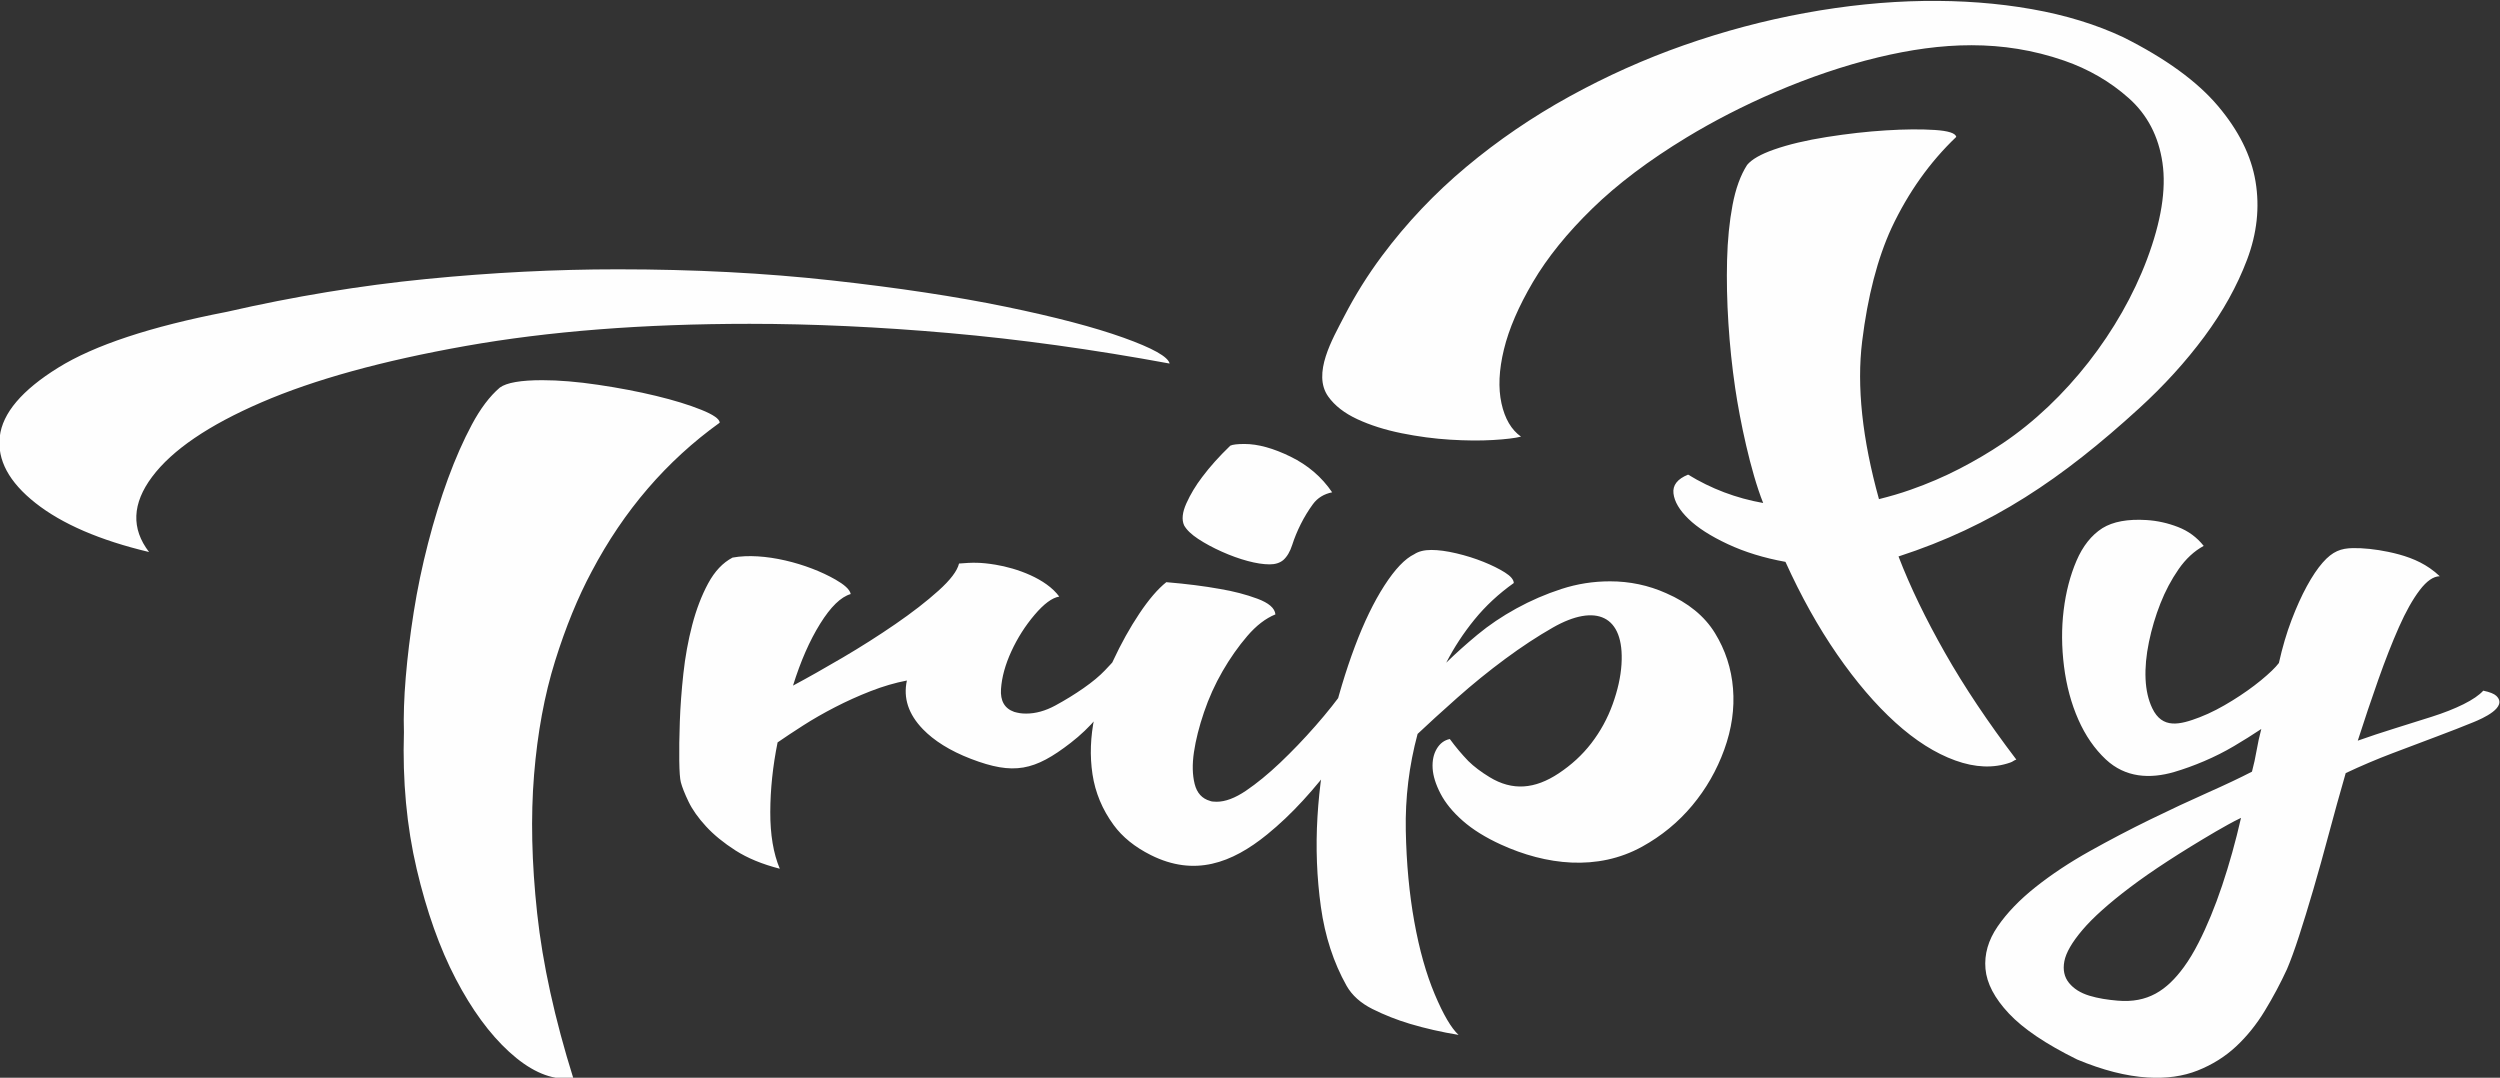 <?xml version="1.0" encoding="UTF-8"?>
<!DOCTYPE svg PUBLIC "-//W3C//DTD SVG 1.1//EN" "http://www.w3.org/Graphics/SVG/1.1/DTD/svg11.dtd">
<!-- Creator: CorelDRAW 2021.5 -->
<svg xmlns="http://www.w3.org/2000/svg" xml:space="preserve" width="215.289mm" height="92.81mm" version="1.1" style="shape-rendering:geometricPrecision; text-rendering:geometricPrecision; image-rendering:optimizeQuality; fill-rule:evenodd; clip-rule:evenodd"
viewBox="0 0 21528.9 9281"
 xmlns:xlink="http://www.w3.org/1999/xlink"
 xmlns:xodm="http://www.corel.com/coreldraw/odm/2003">
 <rect x="0" y="0" width="21528.9" height="9281" fill="#333333" stroke="none"/>
 <defs>
  <style type="text/css">
   <![CDATA[
    .fil0 {fill:#FEFEFE;fill-rule:nonzero}
   ]]>
  </style>
 </defs>
 <g id="Layer_x0020_1">
  <path class="fil0" d="M8570.86 4862.56c185.96,30.39 437.49,119.9 551.01,274.96 -61.06,9.73 -131.87,62.05 -212.41,156.97 -80.55,94.91 -147.14,199.56 -199.8,313.94 -52.65,114.38 -82.47,222.68 -89.47,324.89 -7.01,102.21 30.87,167.92 113.64,197.13 17.19,4.86 33.51,8.51 48.94,10.95 15.4,2.43 33.35,3.65 53.81,3.65 81.84,0 165.5,-23.12 250.99,-69.36 85.49,-46.24 166.6,-96.13 243.33,-149.67 76.75,-53.54 138.21,-104.65 184.41,-153.32 46.2,-48.67 70.93,-75.44 74.19,-80.31 48.04,9.73 72.02,40.15 71.93,91.26 -0.09,51.11 -19.52,110.73 -58.29,178.87 -38.76,68.14 -91.02,141.16 -156.75,219.03 -65.73,77.88 -141.04,149.67 -225.93,215.38 -311.57,241.21 -490.82,279.47 -859.56,137.83 -182.72,-70.18 -319.02,-158.2 -412.58,-254.65 -125.12,-128.98 -171.31,-268.91 -138.57,-419.8 -101.68,19.47 -205.57,49.89 -311.68,91.26 -106.1,41.37 -208.64,87.61 -307.61,138.72 -98.99,51.11 -190.25,103.43 -273.8,156.97 -83.56,53.54 -157.04,102.21 -220.44,146.02 -41.29,204.42 -62.26,403.98 -62.94,598.68 -0.67,194.69 26.65,357.74 81.95,489.15 -151.27,-38.93 -278.23,-91.26 -380.89,-156.97 -102.66,-65.7 -187.55,-135.06 -254.64,-208.07 -67.1,-73.01 -117.06,-143.59 -149.91,-211.73 -32.83,-68.14 -55.06,-124.12 -66.68,-167.92 -7.74,-29.2 -12.26,-91.26 -13.54,-186.17 -1.3,-94.91 0.28,-206.86 4.73,-335.85 4.45,-128.98 14.61,-266.48 30.45,-412.49 15.85,-146.03 41.27,-285.96 76.25,-419.81 34.99,-133.85 80.66,-253.1 137.03,-357.75 56.37,-104.64 126.48,-178.87 210.35,-222.67 267.2,-48.93 645.85,50.98 887.51,190.04 70.36,40.49 122.53,82.4 130.01,123.9 -84.47,24.33 -172.15,109.51 -263.01,255.53 -90.86,146.02 -168.8,323.67 -233.8,532.96 127.43,-68.14 269.81,-148.45 427.15,-240.92 157.35,-92.48 308.6,-188.62 453.79,-288.39 145.17,-99.78 269.15,-195.91 371.94,-288.39 102.78,-92.47 161.7,-170.35 176.75,-233.63 116.96,-9.7 186.03,-10.82 312.14,9.78zm-3250.75 -2543.29c653.97,0 1268.08,31.82 1842.32,95.47 574.25,63.65 1073.61,139.23 1498.12,226.74 424.51,87.53 762.66,176.36 1014.48,266.53 251.79,90.17 384.19,164.43 397.18,222.77 -661.55,-121.99 -1294.14,-209.51 -1897.77,-262.55 -603.64,-53.04 -1176.7,-79.56 -1719.2,-79.56 -914.09,0 -1729.55,63.65 -2446.39,190.95 -716.84,127.29 -1302.54,289.06 -1757.11,485.31 -454.56,196.25 -768.3,409.73 -941.23,640.46 -172.93,230.72 -181.9,446.86 -26.9,648.41 -423.06,-100.78 -748.92,-241.33 -977.56,-421.67 -228.65,-180.33 -331.29,-371.27 -307.92,-572.82 23.35,-201.56 190.83,-399.13 502.42,-592.73 311.58,-193.59 796.08,-354.04 1453.46,-481.34 579.2,-132.59 1151.24,-226.74 1716.13,-282.43 564.9,-55.69 1114.89,-83.54 1649.97,-83.54zm-448.75 6969.44c-156.07,0 -318.27,-76.91 -486.62,-230.72 -168.36,-153.82 -321.74,-363.32 -460.17,-628.52 -138.43,-265.21 -250.58,-580.79 -336.46,-946.76 -85.86,-365.98 -122.41,-758.47 -109.63,-1177.49 -4.37,-137.91 0.87,-295.7 15.7,-473.38 14.82,-177.68 37.71,-364.65 68.68,-560.9 30.96,-196.25 72.09,-393.82 123.41,-592.72 51.31,-198.9 108.62,-384.54 171.91,-556.92 63.3,-172.38 131.78,-327.52 205.46,-465.42 73.69,-137.91 153.94,-243.99 240.78,-318.24 58.11,-42.43 180.06,-63.65 365.85,-63.65 141.2,0 301.39,13.25 480.58,39.78 179.2,26.52 345.56,58.34 499.08,95.47 153.52,37.13 282.97,76.91 388.35,119.34 105.39,42.43 158.59,79.56 159.58,111.38 -457.8,328.85 -825.18,755.82 -1102.15,1280.91 -119.3,222.77 -224.51,480.02 -315.62,771.74 -91.12,291.72 -151.41,617.91 -180.9,978.58 -29.48,360.67 -20.63,758.48 26.54,1193.4 47.18,434.93 151.35,909.64 312.51,1424.12l-66.88 0zm13015.34 -165.13c-268.15,-132.35 -463.95,-264.39 -587.4,-396.15 -123.45,-131.75 -190.56,-260.06 -201.33,-384.9 -10.76,-124.85 23.93,-245.88 104.11,-363.08 80.18,-117.2 189.19,-230.57 327.03,-340.1 137.84,-109.53 293.59,-212.79 467.23,-309.78 173.66,-96.98 347.12,-187.77 520.4,-272.37 173.27,-84.58 337.65,-161.43 493.1,-230.56 155.46,-69.13 283.16,-129.6 383.12,-181.43 16.28,-61.1 29.67,-122.37 40.17,-183.83 10.52,-61.44 23.91,-122.72 40.19,-183.81 -73.82,49.29 -151.98,98.31 -234.47,147.07 -82.49,48.76 -168.45,92.13 -257.85,130.12 -89.41,37.98 -174.98,68.96 -256.74,92.93 -210.21,61.61 -421.44,49.49 -589.46,-107.54 -97.16,-90.81 -176.26,-205.37 -237.28,-343.64 -61.03,-138.28 -102.08,-290.86 -123.19,-457.74 -21.1,-166.87 -22.1,-328.38 -3,-484.51 19.1,-156.14 55.87,-297.73 110.28,-424.8 54.43,-127.06 128.85,-220.81 223.26,-281.26 91.4,-56.49 218,-79.78 379.79,-69.87 92.46,5.67 183.04,25.71 271.76,60.13 88.7,34.41 162.35,88.61 220.93,162.57 -82.36,44.62 -154.53,111.61 -216.52,200.95 -61.98,89.34 -114.11,187.57 -156.36,294.67 -42.24,107.12 -75.2,217.9 -98.85,332.36 -23.66,114.46 -33.33,220.46 -28.97,318.01 4.34,97.54 23.96,181.33 57.65,251.91 86.52,181.25 237.97,142.79 407.98,77.79 97.6,-37.31 190.74,-87.66 282.15,-144.15 91.4,-56.5 173.45,-114.6 246.13,-174.3 72.68,-59.72 124.09,-109.34 154.2,-148.89 30.05,-134.77 66.25,-257.77 108.64,-369.01 42.36,-111.25 86.51,-208.93 132.42,-293.05 45.91,-84.11 91.34,-151.72 136.26,-202.77 85.92,-97.65 157.23,-122.56 258.32,-124.58 88.71,-1.78 199.04,9.89 305.86,32.2 127.68,26.66 251.1,66.19 358.95,141.07 30.1,20.88 58.43,43.93 84.99,68.99 -55.01,0.76 -112.64,40.7 -172.87,119.8 -60.24,79.11 -119.83,185.15 -178.76,318.14 -58.94,133 -118.43,284.59 -178.47,454.77 -60.04,170.18 -118.76,344.59 -176.15,523.21 99.45,-35.3 204.69,-70.24 315.71,-104.83 111,-34.6 218.39,-68.38 322.11,-101.35 103.73,-32.96 194.52,-68.8 272.37,-107.49 77.85,-38.69 134.73,-77.64 170.62,-116.83 57.53,11.8 93.82,27.42 111.58,44.09 105.24,98.76 -121.58,196.74 -195.6,227.07 -92.3,37.81 -197.72,78.96 -316.27,123.44 -118.54,44.47 -245.87,92.56 -381.99,144.23 -136.13,51.69 -270.24,108.66 -402.34,170.95 -51.62,178.97 -100.22,354 -145.82,525.07 -45.6,171.06 -90.13,330.81 -133.61,479.25 -43.47,148.43 -84.32,281.5 -122.55,399.2 -38.22,117.7 -72.89,212.86 -103.99,285.47 -55.67,120.77 -119.26,240.04 -190.78,357.76 -71.51,117.74 -154.15,220.31 -247.92,307.69 -93.76,87.4 -203.62,156.22 -329.57,206.45 -125.96,50.23 -269.83,70.4 -431.62,60.48 -184.9,-11.34 -387.44,-63.08 -607.58,-155.22zm1195.74 -1963.4c-306.35,179.93 -552.05,339.76 -737.11,479.52 -185.04,139.76 -322.56,262.76 -412.54,369.02 -89.99,106.25 -141.86,196.21 -155.63,269.88 -13.75,73.67 -0.39,135.54 40.09,185.63 40.49,50.08 98.73,86.77 174.75,110.06 76.01,23.3 157.52,35.42 244.03,42.9 258.63,22.37 422.55,-87.4 569.5,-287.75 45.44,-61.94 87.36,-132.3 126.9,-209.78 73.75,-144.5 141.58,-309.04 203.5,-493.6 61.91,-184.56 116.16,-378.89 162.73,-583.02 -38.17,18.36 -75.65,37.79 -112.44,58.31 -36.79,20.51 -71.38,40.12 -103.78,58.83zm-5984.24 -3400.09c-50.75,12.89 -130.83,22.58 -240.25,29.06 -109.42,6.49 -232.64,5.54 -369.65,-2.84 -136.99,-8.39 -276.52,-26.92 -418.61,-55.6 -142.07,-28.69 -268.85,-68.88 -380.35,-120.56 -111.5,-51.69 -195.21,-116.8 -251.14,-195.33 -139.96,-196.51 37.54,-497.08 137.22,-690.14 94.27,-182.59 202.97,-356.41 326.06,-521.46 210.67,-282.48 452.52,-537.88 725.52,-766.15 273,-228.29 569.15,-430.33 888.46,-606.15 319.31,-175.82 647.85,-322.97 985.63,-441.46 343.51,-120.51 690.9,-212.92 1042.2,-277.27 351.31,-64.34 691.34,-98.96 1020.13,-103.87 328.79,-4.9 639.74,18.52 932.87,70.29 293.12,51.78 556.12,132.52 789,242.24 362.98,181.87 634.23,378.73 813.75,590.61 179.52,211.87 287.74,429.11 324.66,651.75 36.93,222.62 12.56,447.11 -73.08,673.48 -85.64,226.36 -208.43,447.35 -368.36,662.95 -159.93,215.62 -346.8,421.05 -560.59,616.29 -663.74,606.16 -1264.69,1013.73 -2072.49,1276.03 101.19,263.89 235.71,540.08 400.64,830.68 164.93,290.59 369.56,596.73 613.86,918.4 -11.46,4.01 -20.24,8.32 -26.36,12.91 -6.1,4.61 -14.89,8.92 -26.34,12.93 -143.13,50.21 -300.82,44.18 -473.07,-18.09 -172.26,-62.28 -344.24,-171.26 -515.97,-326.98 -171.72,-155.71 -338.82,-351.07 -501.29,-586.1 -162.48,-235.03 -310.82,-500.78 -445.06,-797.24 -184.75,-33.35 -350.56,-84.39 -497.44,-153.1 -146.88,-68.72 -259.36,-140.93 -337.41,-216.61 -78.05,-75.69 -121.24,-148.87 -129.56,-219.57 -8.31,-70.71 33.72,-124.72 126.09,-162.03 198.54,121.77 413.99,203.24 646.35,244.42 -109.55,-275.08 -200.63,-715.29 -241.08,-990.27 -26.78,-182 -46.21,-367.83 -58.28,-557.46 -12.08,-189.63 -15.89,-371.11 -11.44,-544.44 4.44,-173.34 20.08,-330.97 46.9,-472.9 26.83,-141.92 68.6,-257.19 125.35,-345.8 39.81,-48.33 116.97,-92.57 231.48,-132.74 125.95,-44.18 277.78,-80.27 455.52,-108.26 177.73,-28 347.33,-47 508.79,-57.01 161.48,-10.02 301.27,-11.21 419.41,-3.57 118.13,7.63 180.2,27.58 186.17,59.83 -227.98,217.41 -413.81,478.91 -557.48,784.53 -121.04,263.31 -205.34,588.58 -252.87,975.81 -47.55,387.23 0.73,840.22 144.81,1359.01 50.75,-12.9 97.39,-25.59 139.94,-38.05 42.54,-12.48 86.73,-26.74 132.53,-42.81 148.84,-52.21 289.44,-112.58 421.76,-181.09 132.33,-68.5 255.81,-141.27 370.46,-218.29 548.49,-368.53 1012.09,-969.43 1243.39,-1584.64 122.21,-325.08 166.68,-602.02 133.4,-830.84 -33.26,-228.82 -129.98,-414.52 -290.13,-557.12 -160.14,-142.59 -345.85,-250.45 -557.14,-323.56 -534.14,-184.85 -1055.75,-158.88 -1599.93,-28.38 -600.35,143.98 -1200.83,416.74 -1651.57,690.47 -325.28,197.54 -596,401.71 -812.14,612.51 -216.14,210.78 -386.15,421.35 -510.05,631.67 -123.89,210.33 -207.31,404.01 -250.27,581.04 -42.97,177.04 -50.01,331.66 -21.15,463.86 28.87,132.2 84.94,227.88 168.2,287.01zm-3187.2 3603.62c-138.84,-69.4 -245.41,-156.21 -320.37,-258.59 -97.99,-133.85 -158.87,-279.87 -182.62,-438.06 -23.74,-158.18 -17.85,-322.46 17.68,-492.81 35.55,-170.36 88.43,-330.97 158.69,-481.86 70.25,-150.88 146.08,-287.17 227.48,-408.85 81.4,-121.68 158.69,-211.73 231.87,-270.14 174.36,14.6 328.42,34.08 462.17,58.41 116.54,19.47 223.99,47.45 322.32,83.96 98.34,36.51 150.06,81.53 155.15,135.07 -84.17,34.07 -164.89,96.13 -242.18,186.17 -77.29,90.05 -148.27,191.04 -212.93,302.99 -64.67,111.94 -118.04,229.98 -160.16,354.09 -42.12,124.12 -70.9,238.5 -86.34,343.15 -15.45,104.64 -13.42,195.9 6.08,273.78 19.51,77.88 63.68,126.55 132.49,146.02 10.38,4.87 29.21,7.3 56.49,7.3 75.02,0 159.27,-31.63 252.74,-94.91 93.48,-63.27 191.53,-143.58 294.16,-240.93 102.63,-97.34 204.15,-203.21 304.53,-317.59 100.39,-114.38 187.29,-223.89 260.71,-328.54 73.41,-104.65 130.17,-197.12 170.26,-277.43 40.07,-80.32 54.62,-132.64 43.63,-156.97 47.73,0 94,7.29 138.78,21.89 34.42,9.74 68.16,25.56 101.24,47.46 33.09,21.91 50.25,52.33 51.48,91.26 -187.02,340.71 -385.49,642.48 -595.42,905.32 -84.96,116.81 -177.71,229.98 -278.26,339.49 -100.53,109.52 -203.17,206.86 -307.9,292.03 -306.74,249.52 -627.28,365.43 -1001.77,178.29zm806.09 -3540.36c115.93,0 248.37,36.51 397.3,109.51 148.94,73.02 268.09,175.23 357.49,306.65 -71.15,14.6 -126.33,48.67 -165.56,102.21 -39.23,53.54 -74.08,110.73 -104.55,171.57 -30.47,60.84 -55.02,120.46 -73.62,178.88 -18.63,58.4 -44.53,102.2 -77.7,131.41 -29.91,24.34 -68.74,36.5 -116.49,36.5 -54.56,0 -117.94,-9.73 -190.16,-29.2 -72.22,-19.47 -146.38,-46.24 -222.47,-80.31 -76.1,-34.07 -143.74,-70.57 -202.94,-109.51 -59.19,-38.94 -99.63,-77.88 -121.32,-116.82 -22,-48.67 -15.48,-111.95 19.57,-189.82 35.05,-77.88 80.41,-153.33 136.07,-226.33 65.43,-87.61 146.13,-177.66 242.09,-270.14 20.15,-9.73 60.92,-14.6 122.29,-14.6zm3147.14 1182.76c170.49,0 331.83,34.06 484.01,102.2 190.17,82.75 330.17,197.13 420.03,343.15 89.85,146.02 141.77,305.42 155.74,478.21 13.99,172.79 -11.16,348.01 -75.45,525.67 -64.3,177.65 -156.41,338.27 -276.33,481.85 -119.93,143.59 -263.66,261.63 -431.24,354.1 -385.17,212.56 -829.12,158.16 -1215.34,-18.25 -133.2,-60.84 -242.76,-128.99 -328.68,-204.42 -85.92,-75.45 -149.77,-153.33 -191.51,-233.63 -41.76,-80.32 -64.52,-153.33 -68.3,-219.03 -3.78,-65.71 8.1,-121.68 35.62,-167.93 27.51,-46.24 64.99,-74.22 112.43,-83.95 49.89,68.14 103.04,131.41 159.44,189.82 49.27,48.67 110.72,94.38 183.39,138.72 196.34,119.77 389.74,103.36 594.83,-32.86 107.89,-71.65 202.19,-156.97 280.81,-259.18 78.61,-102.21 139.86,-214.16 183.75,-335.84 43.89,-121.69 69.27,-236.06 76.11,-343.15 27.21,-425.22 -223.18,-527.06 -590.56,-317.59 -132.3,75.45 -269.26,165.49 -410.87,270.14 -141.62,104.64 -279.59,216.59 -413.92,335.84 -134.33,119.25 -247.85,222.68 -340.56,310.29 -73.23,272.57 -107.1,550 -101.59,832.3 5.51,282.31 29.97,543.92 73.38,784.85 43.42,240.94 101.98,449.01 175.71,624.23 73.73,175.22 142.22,292.04 205.44,350.45 -147.39,-24.34 -286.5,-55.98 -417.3,-94.92 -113.6,-34.07 -221.5,-76.65 -323.71,-127.76 -102.2,-51.11 -176.77,-118.03 -223.71,-200.78 -112.01,-199.56 -185.65,-425.88 -220.93,-678.99 -35.27,-253.09 -45.12,-511.06 -29.55,-773.89 15.57,-262.83 53.45,-520.8 113.66,-773.9 60.2,-253.1 129.63,-484.29 208.27,-693.58 78.62,-209.3 163.45,-384.52 254.47,-525.68 91.02,-141.14 176.82,-231.19 257.43,-270.13 36.74,-24.33 85.81,-36.5 147.18,-36.5 61.38,0 133.29,9.74 215.75,29.2 82.45,19.47 159.94,43.81 232.46,73.01 72.53,29.2 134.02,59.62 184.47,91.26 50.43,31.64 76.11,62.06 77.03,91.27 -130.06,92.47 -242.69,197.12 -337.89,313.94 -95.19,116.81 -176.52,240.92 -243.98,372.34 79.38,-77.88 168.92,-158.19 268.59,-240.93 99.69,-82.74 211.54,-158.18 335.56,-226.32 123.99,-68.15 253.52,-124.12 388.52,-167.93 135.01,-43.81 274.12,-65.7 417.34,-65.7z"/>
 </g>
</svg>
